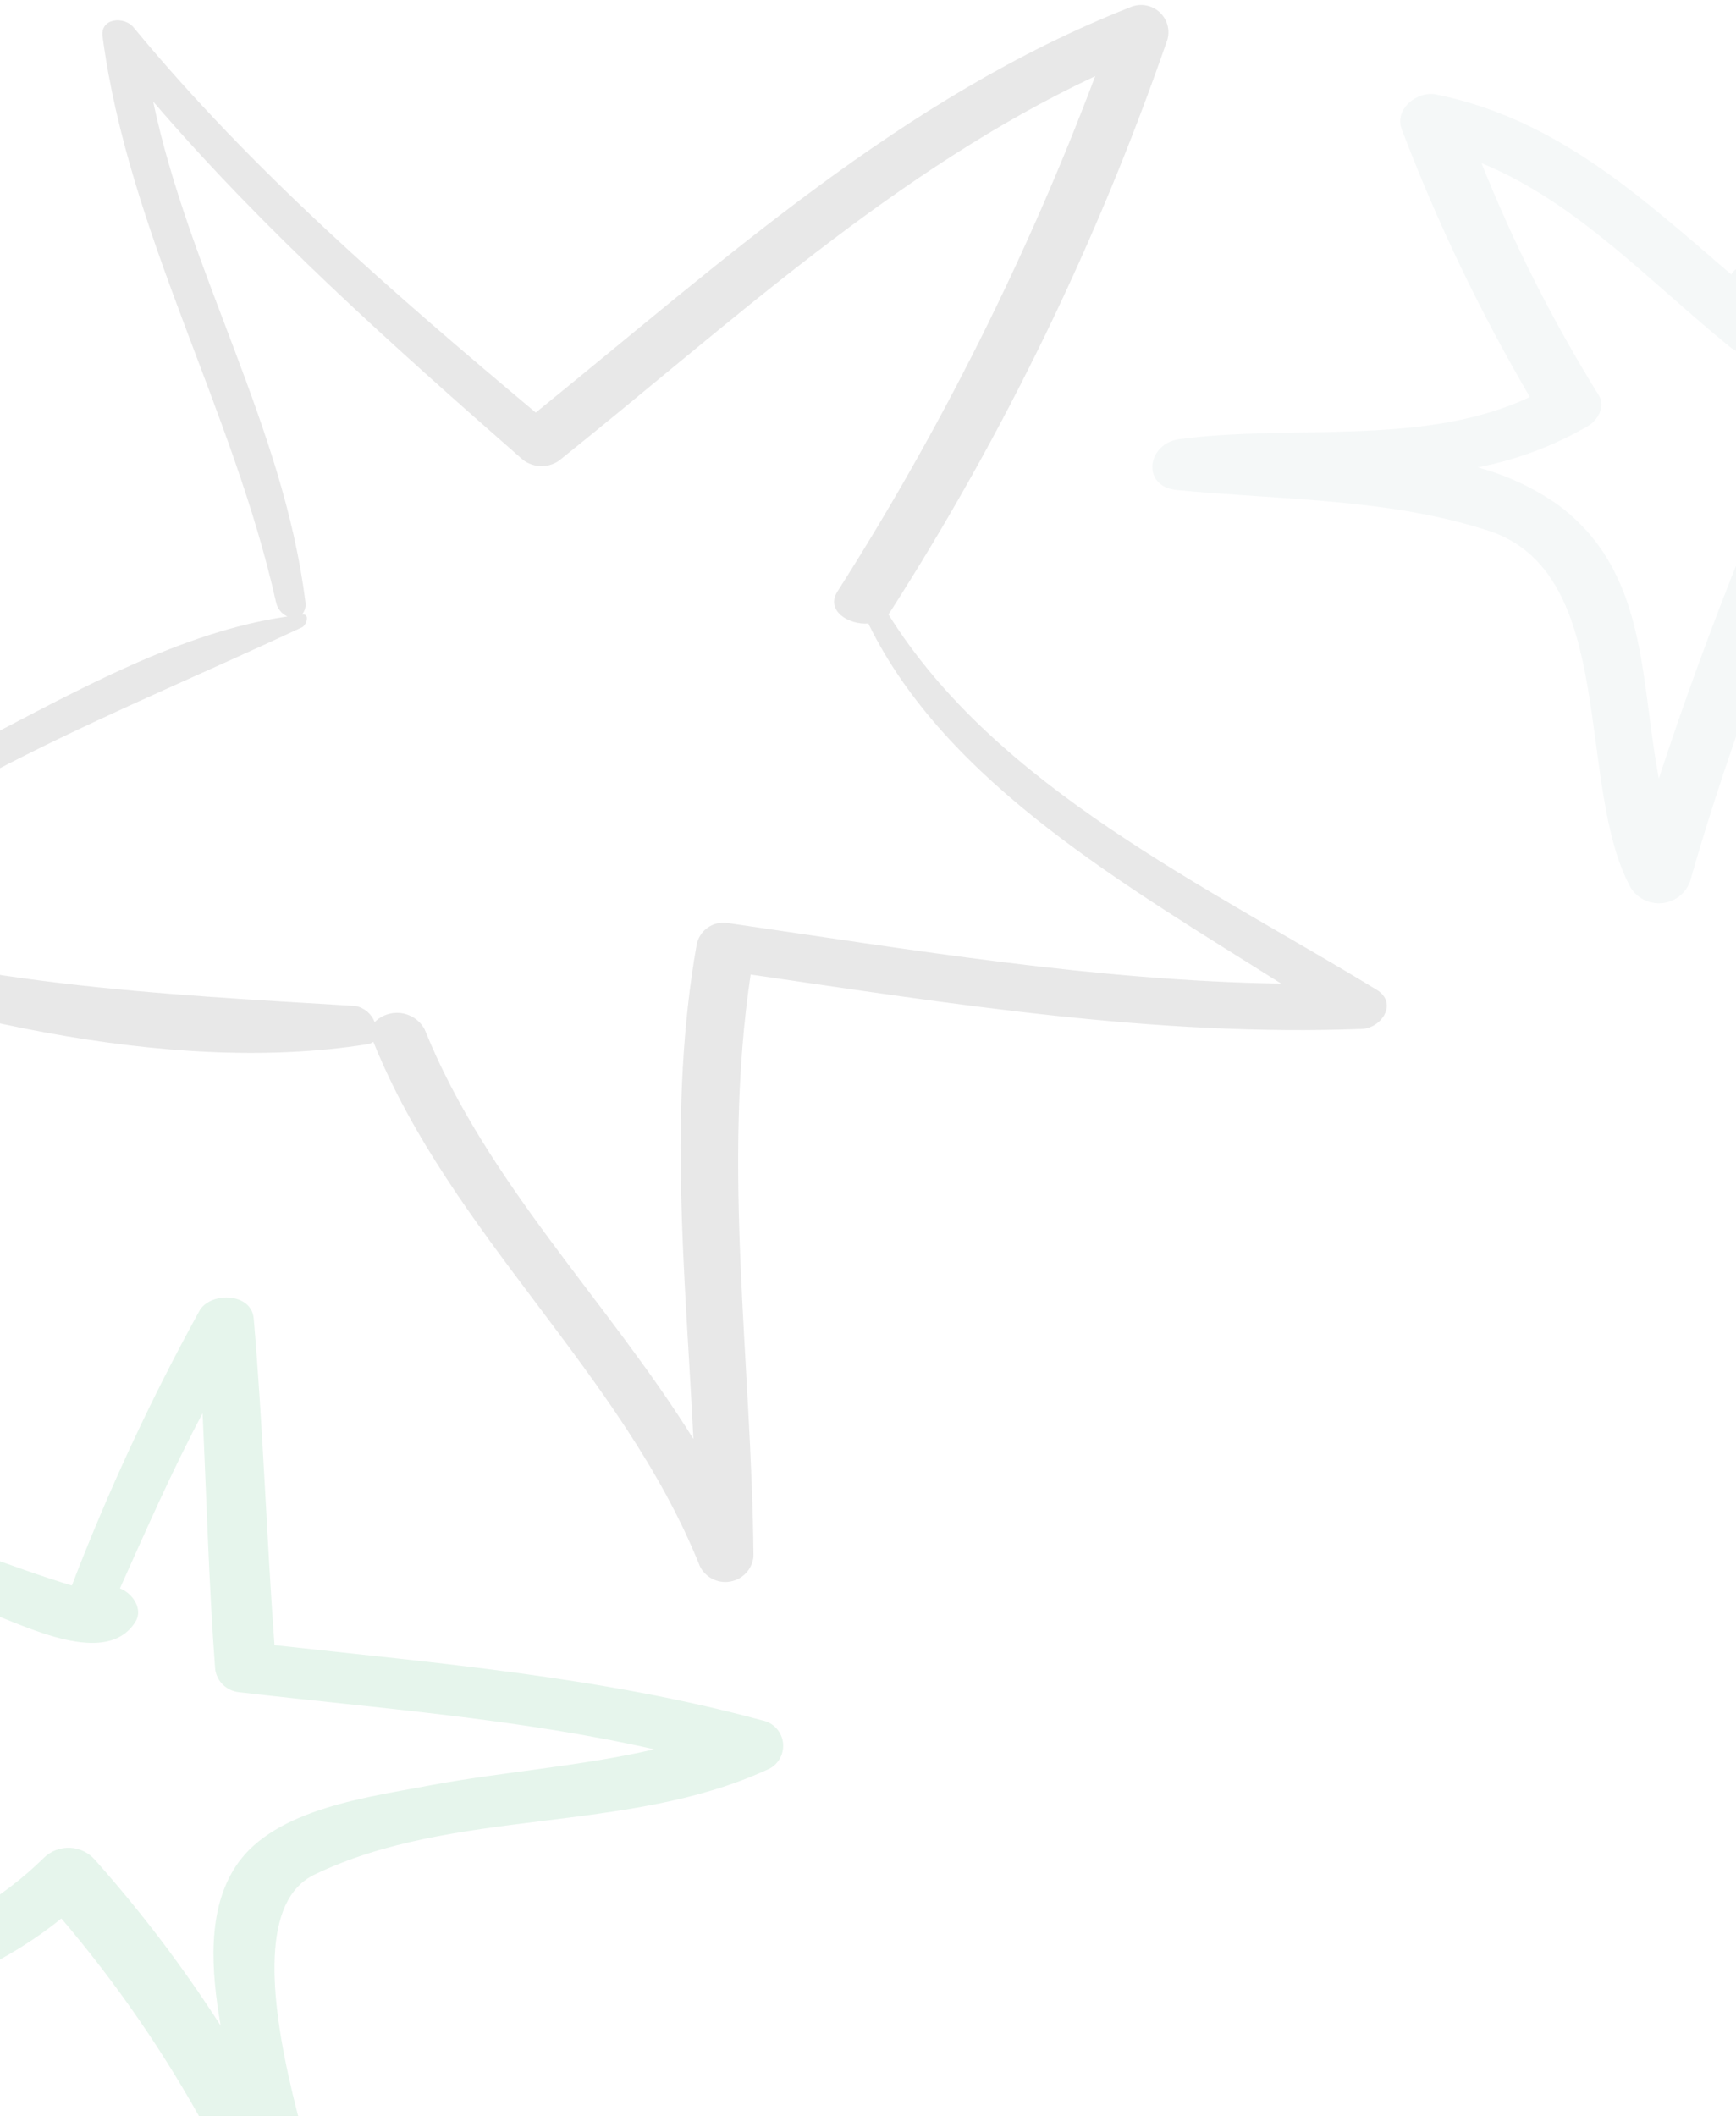 <svg width="348" height="424" viewBox="0 0 348 424" fill="none" xmlns="http://www.w3.org/2000/svg">
<g clip-path="url(#clip0_1491_13911)">
<path opacity="0.1" d="M276.002 198.349C242.037 177.614 199.762 157.904 178.072 123.079C178.225 122.912 178.365 122.735 178.491 122.547C201.467 86.639 220.11 48.156 234.032 7.895C234.305 6.888 234.283 5.825 233.97 4.831C233.657 3.836 233.065 2.952 232.263 2.281C231.462 1.611 230.485 1.182 229.448 1.047C228.411 0.911 227.356 1.073 226.408 1.515C180.74 19.554 144.984 52.29 107.398 82.671C78.922 58.822 50.561 34.289 26.812 5.54C25.02 3.224 20.065 3.527 20.561 7.325C25.821 46.859 46.673 81.874 55.326 120.648C55.453 121.275 55.726 121.862 56.123 122.364C56.52 122.865 57.031 123.266 57.613 123.534C36.495 126.573 15.681 138.27 -2.998 147.954C-21.919 157.181 -39.489 168.936 -55.222 182.892C-55.577 183.388 -55.818 183.956 -55.93 184.554C-56.041 185.153 -56.02 185.769 -55.867 186.359C-55.715 186.948 -55.435 187.498 -55.047 187.968C-54.659 188.439 -54.172 188.819 -53.621 189.083C-16.111 203.21 33.407 215.667 73.585 209.248C74.04 209.194 74.474 209.024 74.843 208.755C90.472 247.567 124.742 275.025 140.295 313.837C140.84 314.941 141.731 315.838 142.833 316.393C143.935 316.947 145.189 317.129 146.404 316.91C147.619 316.691 148.729 316.083 149.567 315.179C150.404 314.275 150.923 313.124 151.045 311.9C150.702 272.936 144.679 234.047 150.473 195.273C191.147 201.197 231.745 207.729 272.991 206.172C276.955 206.02 280.272 201.007 276.002 198.349ZM145.784 184.943C144.394 184.743 142.979 185.085 141.835 185.899C140.692 186.713 139.908 187.935 139.647 189.311C133.853 222.199 137.36 255.201 138.999 288.354C121.693 260.517 97.525 237.048 85.136 206.286C84.674 205.417 84.014 204.669 83.209 204.102C82.403 203.534 81.475 203.163 80.499 203.019C79.523 202.875 78.527 202.961 77.591 203.272C76.654 203.582 75.805 204.107 75.11 204.805C74.8 203.99 74.287 203.267 73.621 202.703C72.954 202.138 72.155 201.751 71.298 201.577C31.234 199.147 -7.496 197.4 -46.188 184.601C-15.692 157.524 23.991 142.827 60.548 125.699C61.387 125.319 62.226 122.965 60.548 123.117C60.852 122.752 61.069 122.323 61.181 121.862C61.293 121.402 61.299 120.921 61.196 120.458C56.813 85.482 37.905 54.606 30.7 20.351C53.001 46.327 78.693 69.228 104.424 91.786C105.444 92.727 106.756 93.292 108.142 93.389C109.529 93.486 110.907 93.108 112.048 92.317C146.433 64.822 179.292 34.137 219.547 15.262C205.928 51.374 188.606 85.99 167.856 118.56C165.492 122.357 170.067 125.243 174.069 124.94C189.661 156.992 226.294 177.804 256.828 197.096C219.623 196.526 182.723 190.298 145.784 184.943Z" fill="#1A1A1A"/>
<path opacity="0.1" d="M432.903 126C421.793 109.066 377.776 90.693 382.488 68.456C384.94 57.092 397.39 45.727 404.171 36.446C411.48 27.509 416.053 16.691 417.349 5.269C417.315 4.265 417.001 3.291 416.442 2.452C415.883 1.614 415.101 0.945 414.182 0.518C413.263 0.091 412.243 -0.077 411.233 0.033C410.224 0.142 409.265 0.525 408.462 1.14C387.851 17.997 370.153 38.681 348.125 53.834C347.678 54.136 347.31 54.538 347.052 55.008C329.123 39.628 312.191 23.869 287.941 18.944C284.11 18.111 279.398 21.899 281.007 25.953C288.065 44.485 296.65 62.413 306.674 79.556C285.413 89.595 259.209 84.935 236.377 88.004C229.903 88.875 228.715 97.512 235.917 98.194C256.757 100.202 278.287 99.823 298.361 106.339C324.565 114.824 315.715 157.518 326.902 177.898C327.559 178.947 328.502 179.791 329.623 180.333C330.743 180.875 331.996 181.094 333.237 180.963C334.477 180.833 335.655 180.358 336.636 179.595C337.616 178.832 338.358 177.81 338.777 176.648C344.332 157.177 351.113 138.16 358.507 119.294C381.99 125.772 404.094 134.031 429.034 133.197C429.922 133.31 430.823 133.152 431.618 132.746C432.413 132.339 433.064 131.703 433.485 130.921C433.905 130.139 434.074 129.25 433.97 128.371C433.866 127.491 433.494 126.664 432.903 126ZM349.006 110.847C343.03 125.734 337.513 140.774 332.533 156.002C328.702 136.038 330.426 114.332 312.038 100.959C307.227 97.642 301.875 95.169 296.216 93.648C304.019 92.144 311.506 89.338 318.359 85.352C320.197 84.253 321.883 81.564 320.542 79.291C311.336 64.465 303.453 48.874 296.982 32.696C316.137 40.537 330.771 56.561 346.784 69.517C351.956 73.722 360.805 66.449 354.791 61.524L353.909 60.804C371.493 49.44 386.396 34.287 401.949 20.157C391.069 39.098 369.003 54.251 371.685 76.147C374.175 96.3 402.332 108.839 417.656 123.689C396.777 121.946 377.508 113.764 357.281 108.081C354.561 107.134 350.232 107.627 349.006 110.657V110.847Z" fill="#9AB5B4"/>
<path opacity="0.1" d="M152.79 344.728C120.699 336.026 87.766 333.278 55.025 329.652C53.418 307.821 52.73 285.951 50.855 264.158C50.396 259.005 42.211 258.814 39.993 262.631C30.217 280.387 21.667 298.788 14.404 317.706C3.847 314.576 -17.611 306.256 -20.671 305.34C-39.543 299.53 -58.879 295.342 -78.466 292.821C-82.291 292.401 -89.941 297.096 -85.81 301.638C-68.799 319.897 -49.667 336.066 -28.818 349.804C-44.118 372.399 -59.915 393.963 -80.685 411.94C-86.613 417.054 -78.657 423.123 -73.035 420.184C-45.036 405.452 -12.486 404.497 12.3 384.422C34.456 410.411 50.993 440.686 60.877 473.351C62.942 480.488 75.067 476.137 73.423 469.038C69.253 451.443 41.714 385.948 63.019 375.643C91.017 362.132 125.327 367.628 153.708 354.652C154.755 354.239 155.64 353.499 156.229 352.543C156.819 351.586 157.081 350.465 156.978 349.346C156.875 348.228 156.41 347.174 155.655 346.341C154.9 345.508 153.895 344.942 152.79 344.728ZM47.413 373.735C41.408 382.628 42.326 394.956 44.238 405.91C36.716 394.191 28.288 383.076 19.032 372.666C18.406 371.95 17.642 371.368 16.784 370.955C15.927 370.542 14.994 370.307 14.043 370.264C13.092 370.221 12.142 370.372 11.25 370.706C10.359 371.04 9.545 371.551 8.857 372.208C-8.087 388.964 -30.807 393.849 -52.839 400.604C-38.981 384.843 -26.311 368.081 -14.934 350.453C-14.202 349.437 -13.886 348.181 -14.05 346.94C-14.213 345.699 -14.844 344.567 -15.813 343.774C-32.761 332.931 -48.63 320.496 -63.205 306.638C-42.391 310.523 -21.925 316.075 -2.005 323.24C5.032 325.721 21.442 334.309 27.179 324.919C28.709 322.439 26.605 319.271 24.043 318.278C29.359 306.447 34.523 294.615 40.605 283.203C41.408 300.302 41.867 317.553 43.129 334.461C43.285 335.65 43.838 336.753 44.699 337.59C45.559 338.428 46.677 338.953 47.872 339.079C75.679 342.324 103.831 344.346 131.141 350.529C116.606 353.888 101.001 355.033 86.848 357.629C74.417 360.033 55.178 362.247 47.413 373.735Z" fill="#009E3F"/>
</g>
<defs>
<clipPath id="clip0_1491_13911">
<rect width="348" height="424" rx="16" fill="white"/>
</clipPath>
</defs>
</svg>
